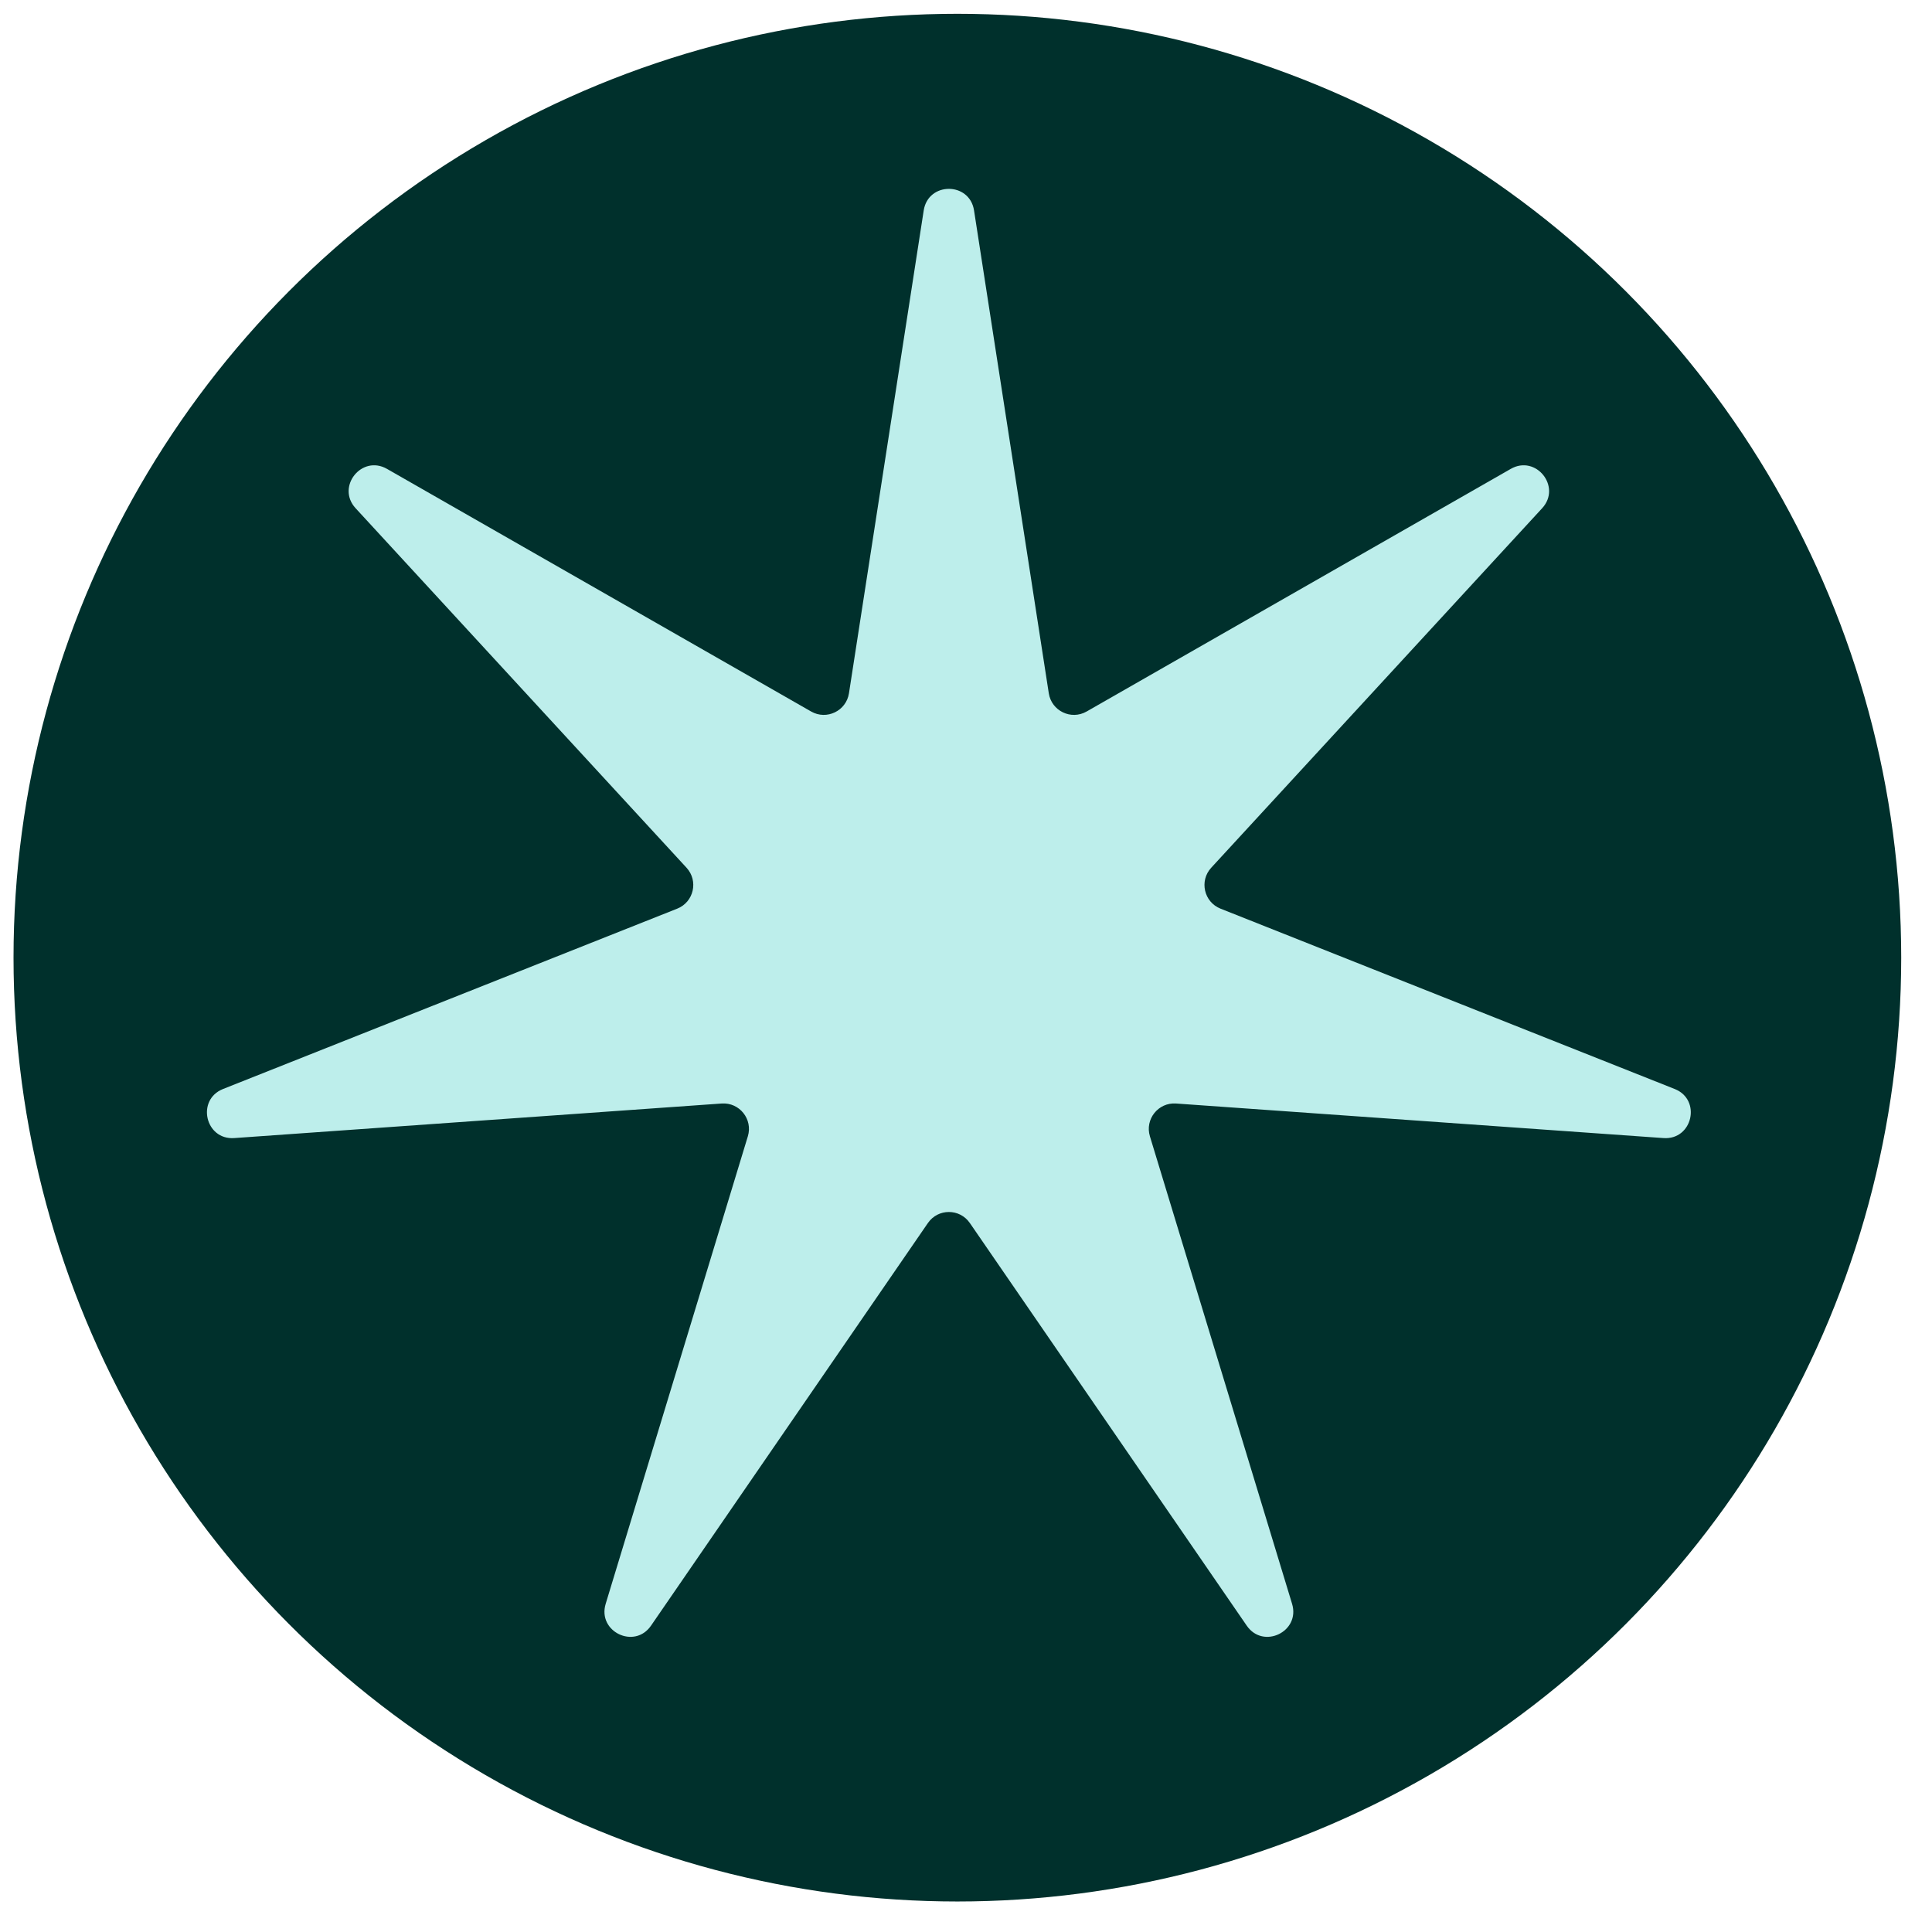 <svg width="62" height="62" viewBox="0 0 62 62" fill="none" xmlns="http://www.w3.org/2000/svg">
<circle cx="30.723" cy="30.732" r="30.289" fill="#00302C"/>
<path d="M29.643 6.753C29.786 5.83 31.115 5.83 31.258 6.753L33.657 22.249C33.745 22.815 34.373 23.118 34.871 22.833L48.482 15.047C49.292 14.583 50.121 15.623 49.489 16.31L38.869 27.847C38.481 28.269 38.636 28.949 39.169 29.16L53.743 34.947C54.611 35.292 54.315 36.589 53.383 36.522L37.742 35.413C37.17 35.372 36.735 35.918 36.902 36.466L41.464 51.468C41.736 52.362 40.538 52.939 40.009 52.169L31.124 39.249C30.799 38.776 30.102 38.776 29.777 39.249L20.892 52.169C20.363 52.939 19.165 52.362 19.437 51.468L23.999 36.466C24.166 35.918 23.731 35.372 23.159 35.413L7.518 36.522C6.586 36.589 6.29 35.292 7.158 34.947L21.732 29.16C22.265 28.949 22.42 28.269 22.032 27.847L11.412 16.31C10.779 15.623 11.608 14.583 12.419 15.047L26.03 22.833C26.528 23.118 27.156 22.815 27.244 22.249L29.643 6.753Z" fill="#BDEEEB"/>
</svg>
